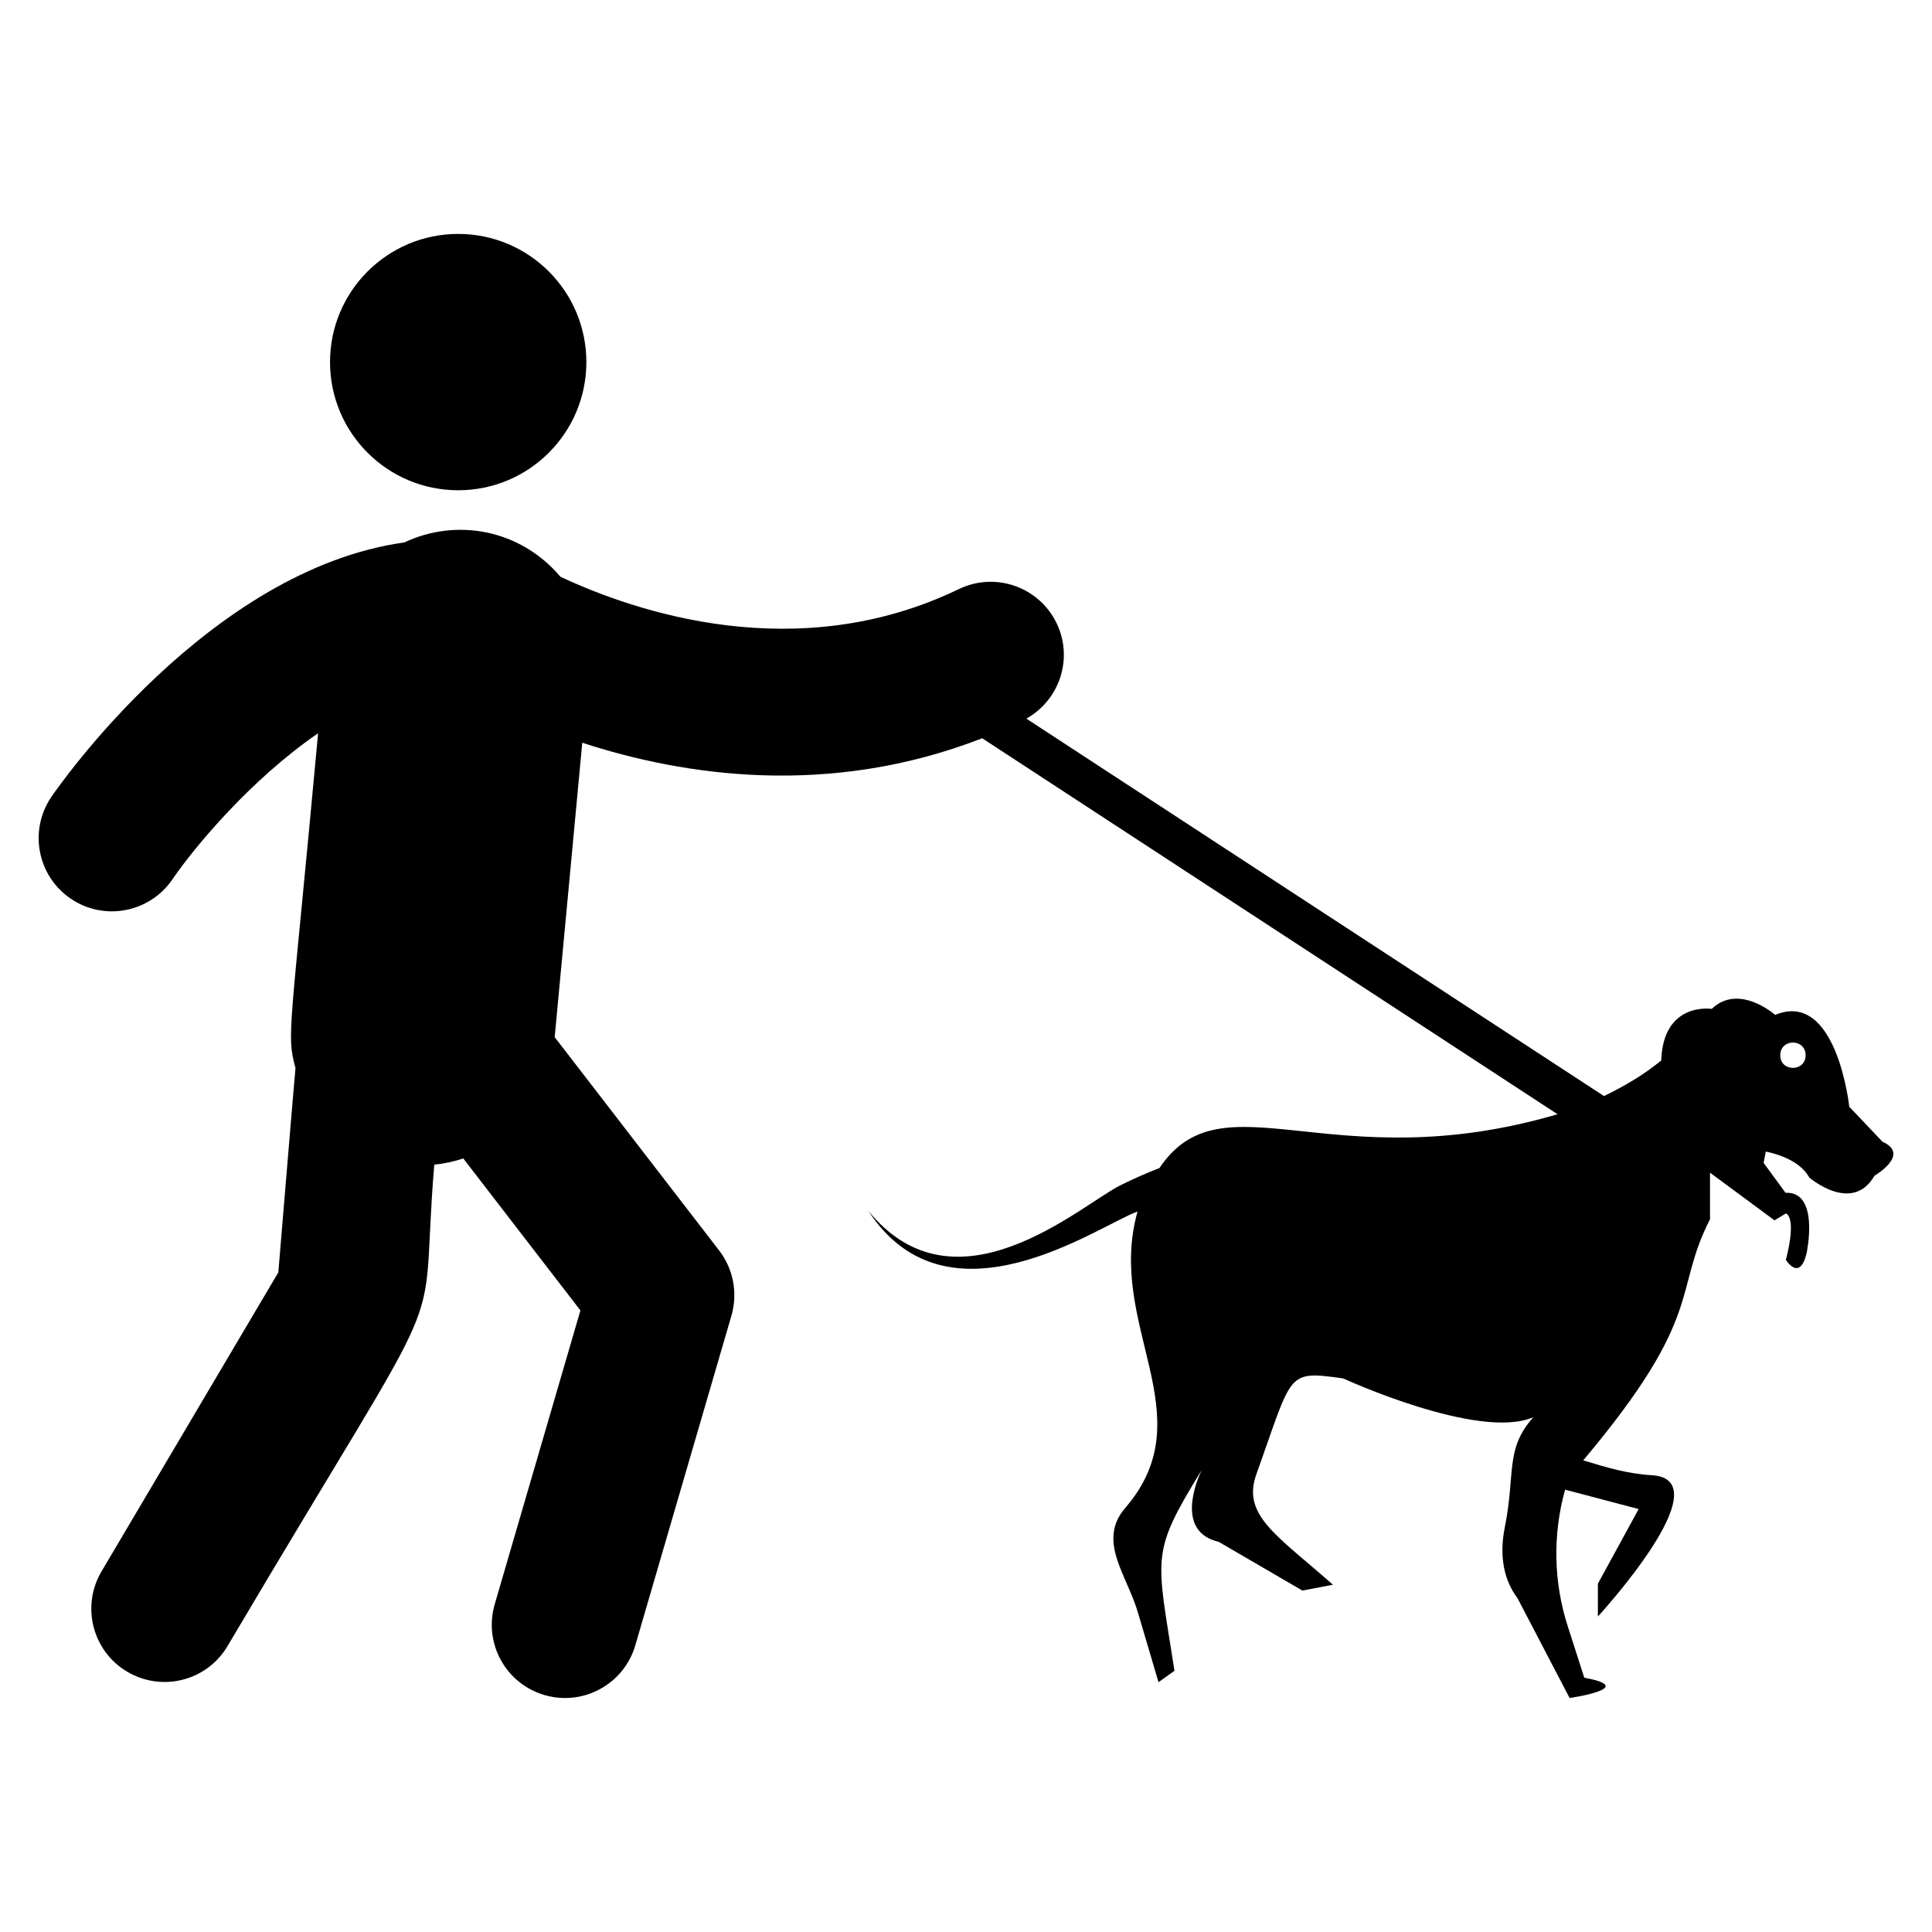 <svg xmlns="http://www.w3.org/2000/svg" enable-background="new 0 0 50 50" viewBox="0 0 50 50"><circle cx="11.858" cy="9.371" r="3.317"/><path d="M48.717,29.547l-0.858-0.905c0,0-0.324-3.038-1.918-2.377c0,0-0.938-0.83-1.641-0.155
		c0,0-1.256-0.197-1.308,1.336c-0.458,0.373-0.94,0.657-1.481,0.92l-14.949-9.768
		c0.866-0.486,1.22-1.562,0.783-2.469c-0.455-0.943-1.589-1.339-2.531-0.883
		c-4.192,2.023-8.386,0.582-10.31-0.32c-1.05-1.239-2.704-1.52-4.04-0.888
		c-5.054,0.706-8.948,6.312-9.133,6.583c-0.59,0.864-0.369,2.044,0.496,2.634
		c0.864,0.59,2.044,0.368,2.634-0.496c0.583-0.853,2.041-2.595,3.771-3.782c-0.713,7.775-0.829,7.763-0.585,8.666
		c-0.029,0.286-0.418,4.977-0.444,5.286l-4.576,7.74c-0.533,0.901-0.234,2.064,0.667,2.596
		c0.902,0.533,2.064,0.235,2.596-0.667c6.054-10.24,4.931-7.442,5.349-12.458c0.259-0.024,0.509-0.08,0.751-0.159
		l3.031,3.933l-2.218,7.604c-0.293,1.005,0.284,2.057,1.289,2.35c1,0.293,2.056-0.28,2.35-1.289l2.487-8.529
		c0.169-0.581,0.051-1.208-0.318-1.688l-4.256-5.521l0.714-7.619c2.639,0.861,6.392,1.424,10.35-0.116
		l14.89,9.73c-5.861,1.722-8.661-1.047-10.303,1.393c-0.021,0.008-0.038,0.015-0.061,0.024
		c-0.235,0.092-0.565,0.232-0.95,0.422c-1.04,0.522-4.26,3.451-6.524,0.66c2.068,3.18,5.967,0.376,6.968,0.019
		c-0.827,2.943,1.752,5.255-0.306,7.657c-0.76,0.863,0.038,1.747,0.324,2.747l0.525,1.777l0.413-0.295
		c-0.467-3.014-0.634-3.01,0.703-5.195c-0.131,0.281-0.684,1.594,0.441,1.857l2.166,1.261l0.792-0.15
		c-1.465-1.294-2.369-1.801-1.978-2.874c0.944-2.625,0.759-2.673,2.241-2.466c0,0,3.516,1.617,4.923,1.003
		c-0.742,0.834-0.456,1.45-0.741,2.86c-0.108,0.548-0.108,1.242,0.333,1.829l1.346,2.579
		c0,0,1.815-0.263,0.38-0.525l-0.422-1.313c-0.375-1.153-0.399-2.386-0.075-3.554l1.904,0.502l-1.055,1.932v0.849
		c0,0,3.259-3.54,1.397-3.657c-0.63-0.036-1.183-0.204-1.777-0.384c3.178-3.775,2.312-4.347,3.282-6.24v-1.205
		l1.669,1.233l0.295-0.178c0,0,0.291,0.061,0,1.2c0,0,0.352,0.577,0.534-0.164c0,0,0.352-1.613-0.544-1.571
		l-0.567-0.774l0.056-0.291c0,0,0.839,0.136,1.125,0.67c0,0,1.111,0.957,1.688-0.047
		C48.511,30.428,49.458,29.88,48.717,29.547z M46.073,27.311c0-0.44,0.656-0.44,0.656,0
		C46.729,27.744,46.073,27.746,46.073,27.311z"/></svg>